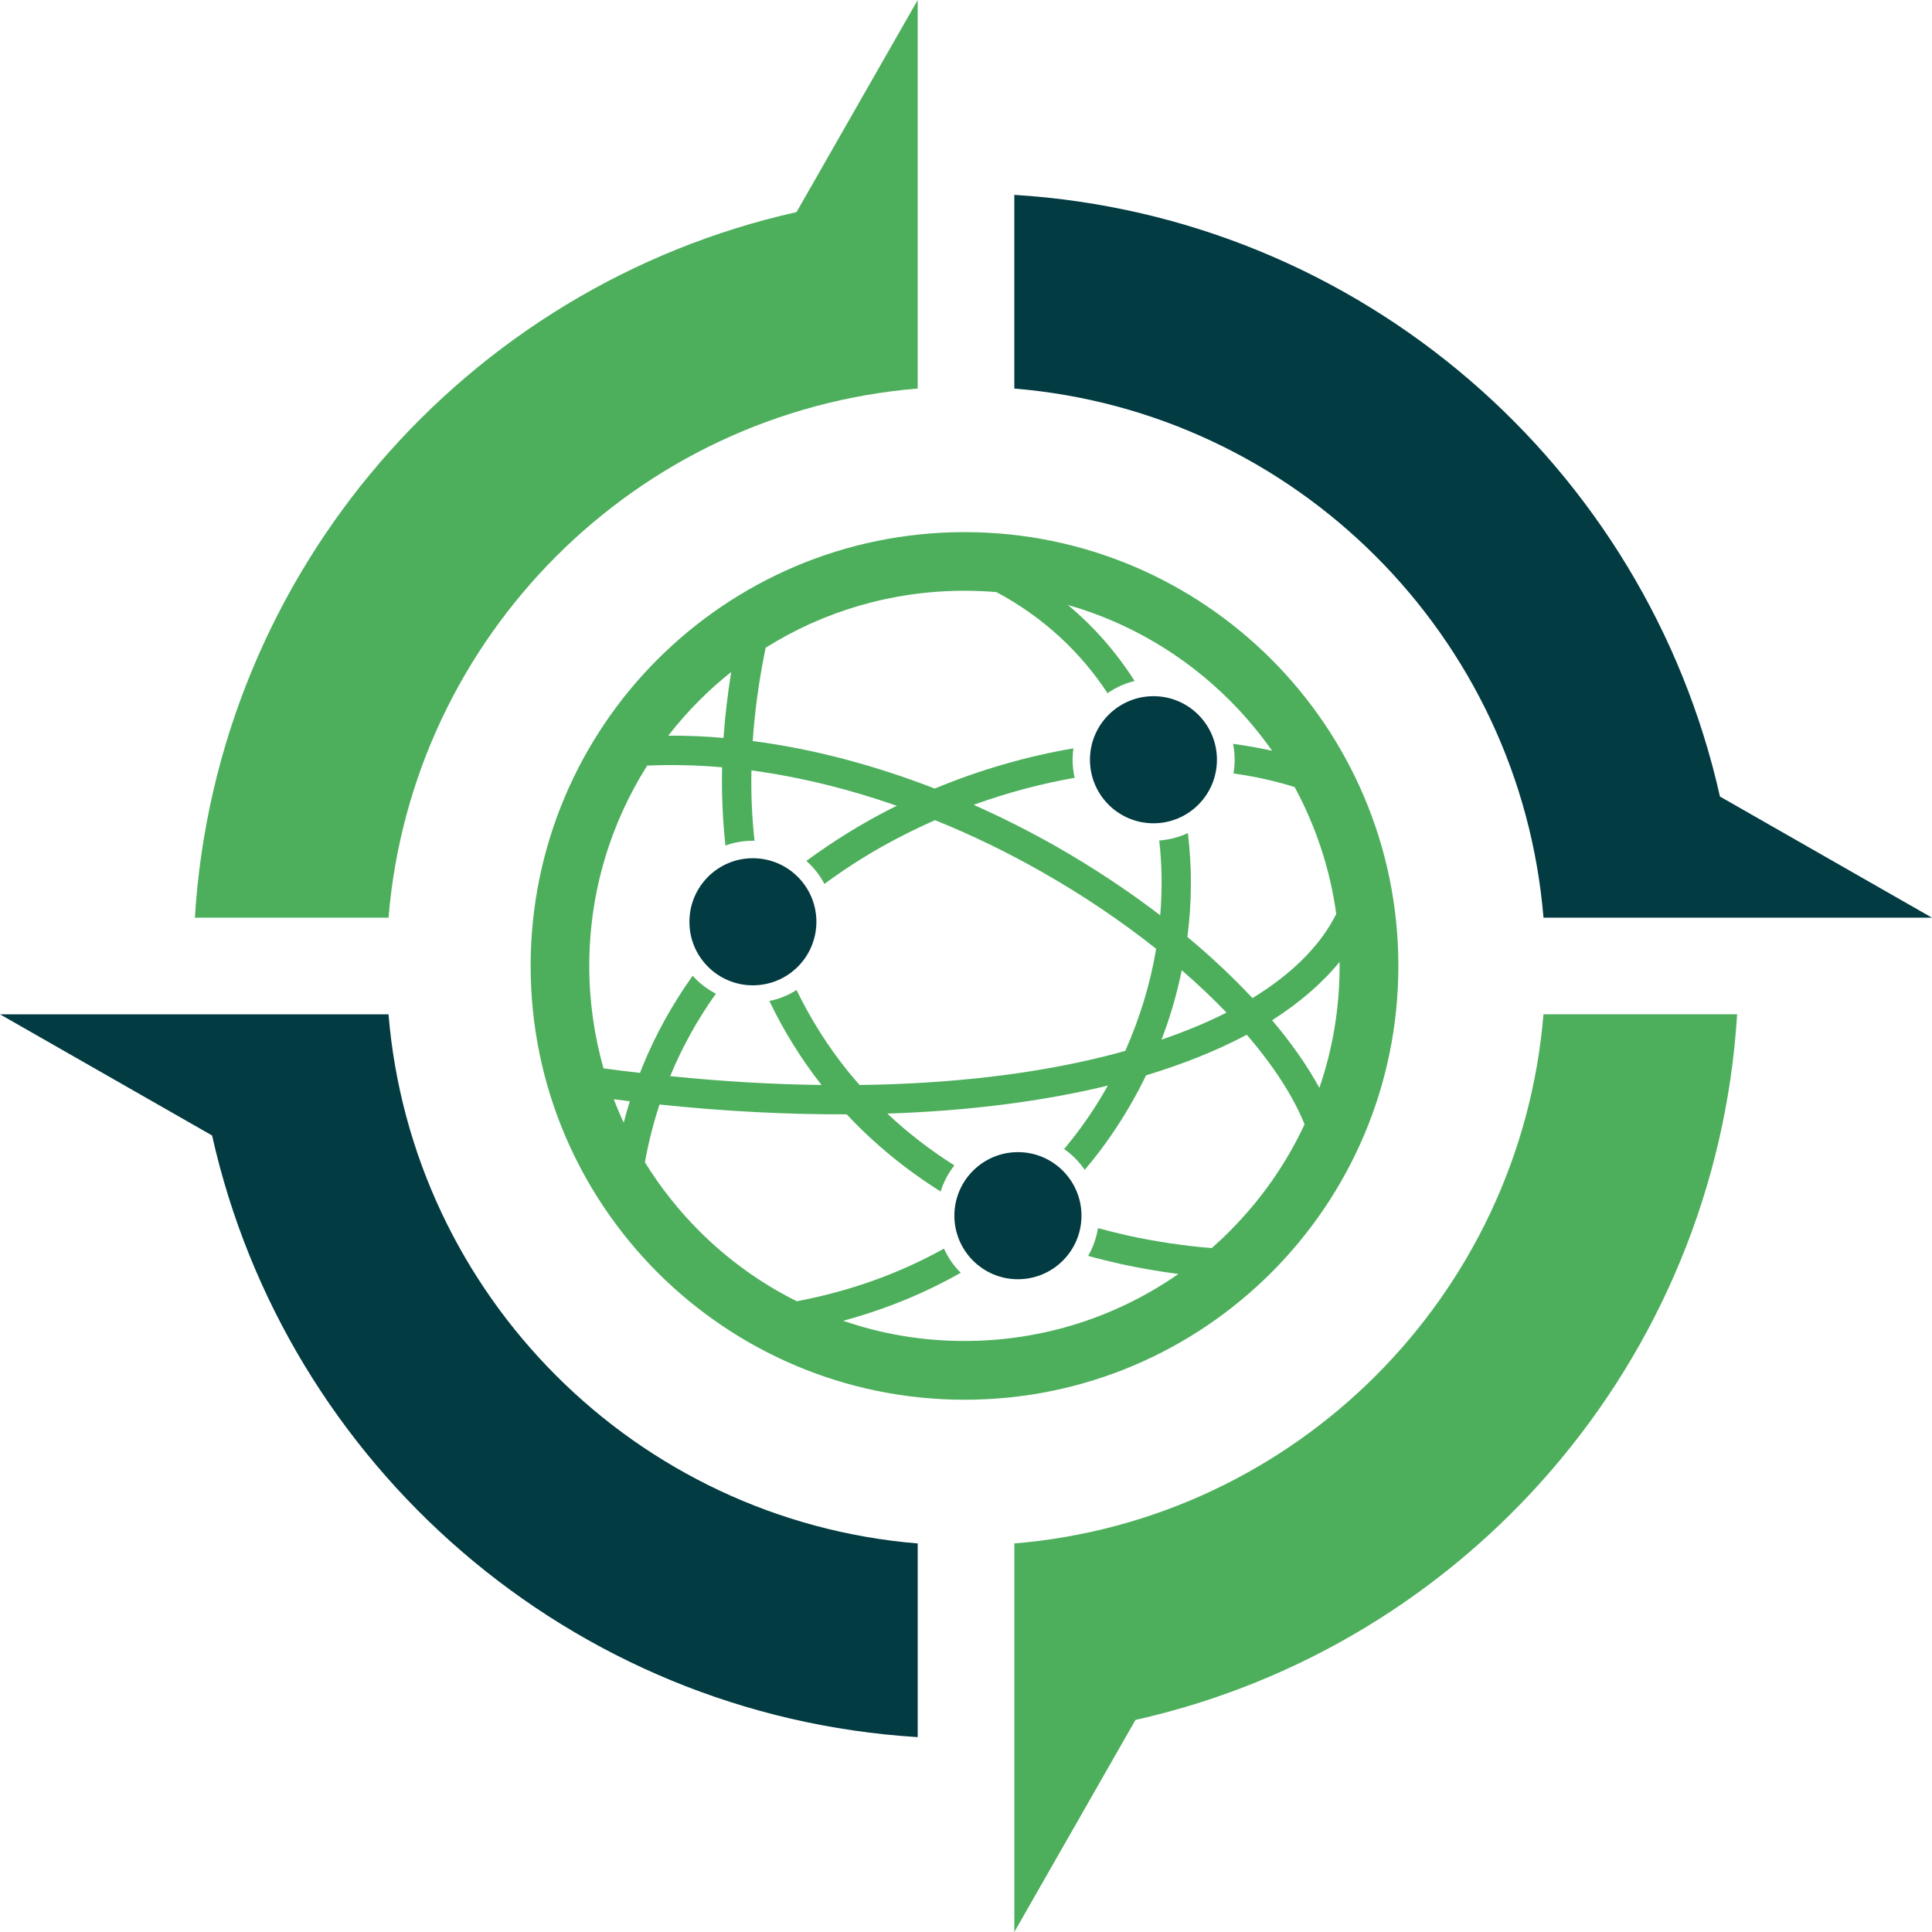<?xml version="1.0" encoding="UTF-8" standalone="no"?>
<svg
     xmlns:dc="http://purl.org/dc/elements/1.1/"
     xmlns:cc="http://creativecommons.org/ns#"
     xmlns:rdf="http://www.w3.org/1999/02/22-rdf-syntax-ns#"
     xmlns:svg="http://www.w3.org/2000/svg"
     xmlns="http://www.w3.org/2000/svg"
     xmlns:sodipodi="http://sodipodi.sourceforge.net/DTD/sodipodi-0.dtd"
     xmlns:inkscape="http://www.inkscape.org/namespaces/inkscape"
     version="1.1"
     id="Calque_1"
     x="0px"
     y="0px"
     width="636.271px"
     height="636.27px"
     viewBox="0 0 636.271 636.27"
     enable-background="new 0 0 636.271 636.27"
     xml:space="preserve"
     sodipodi:docname="open-geoscience-color.svg"
     inkscape:version="0.92.2 5c3e80d, 2017-08-06"><title
         id="title394">osgeo-oepn-geoscience-color</title><defs
         id="defs270" /><sodipodi:namedview
         pagecolor="#ffffff"
         bordercolor="#666666"
         borderopacity="1"
         objecttolerance="10"
         gridtolerance="10"
         guidetolerance="10"
         inkscape:pageopacity="0"
         inkscape:pageshadow="2"
         inkscape:window-width="640"
         inkscape:window-height="480"
         id="namedview268"
         showgrid="false"
         inkscape:zoom="0.37091171"
         inkscape:cx="318.1355"
         inkscape:cy="318.13501"
         inkscape:window-x="0"
         inkscape:window-y="0"
         inkscape:window-maximized="0"
         inkscape:current-layer="Calque_1" /><g
         id="g253"><path
             fill="#4DAF5C"
             d="M302.229,127.961V64.172V0l-39.904,69.848C153.628,94.171,71.226,187.974,64.18,302.225h63.775   C135.611,209.508,209.508,135.621,302.229,127.961z"
             id="path245" /><path
             fill="#023B41"
             d="M127.951,334.049H64.172H0l69.848,39.904c24.323,108.683,118.128,191.09,232.378,198.139V508.31   C209.508,500.652,135.611,426.766,127.951,334.049z"
             id="path247" /><path
             fill="#023B41"
             d="M566.432,262.323C542.103,153.631,448.3,71.223,334.048,64.177v63.788   c92.716,7.652,166.612,81.546,174.274,174.262h63.781h64.168L566.432,262.323z"
             id="path249" /><path
             fill="#4DAF5C"
             d="M334.048,508.31v63.802v64.157l39.902-69.845C482.638,542.1,565.052,448.298,572.094,334.039h-63.776   C500.66,426.756,426.759,500.642,334.048,508.31z"
             id="path251" /></g><g
         id="g265"><path
             fill="#4DAF5C"
             d="M418.671,217.1c-25.854-25.854-61.561-41.855-101.011-41.855c-39.451,0-75.158,16.001-101.052,41.855   c-25.854,25.815-41.854,61.6-41.854,101.012c0,39.411,16.001,75.158,41.854,101.013c25.894,25.854,61.64,41.854,101.052,41.854   c39.412,0,75.158-16.001,101.011-41.854c25.854-25.854,41.855-61.602,41.855-101.013C460.526,278.7,444.525,242.954,418.671,217.1z    M252.157,213.316c18.956-11.902,41.421-18.76,65.502-18.76c3.508,0,7.015,0.158,10.483,0.434   c15.567,8.316,27.745,19.824,36.612,33.303c2.642-1.853,5.676-3.231,8.908-4.02c-5.873-9.262-13.203-17.696-21.952-25.027   c20.454,5.833,38.702,16.829,53.323,31.45c5.084,5.084,9.735,10.641,13.912,16.553c-4.177-0.907-8.473-1.694-12.848-2.286   c0.314,1.695,0.512,3.428,0.512,5.202c0,1.577-0.117,3.074-0.395,4.571c7.016,0.946,13.755,2.483,20.14,4.454   c6.897,12.73,11.666,26.84,13.716,41.816c-5.203,10.404-14.543,19.705-27.588,27.706c0,0,0,0-0.001,0.001   c0.001-0.001,0.001-0.001,0.001-0.001c-6.345-6.778-13.518-13.558-21.439-20.14c1.498-11.508,1.537-22.977,0.157-34.209   c-2.916,1.34-6.069,2.207-9.419,2.444c0.906,8.08,1.025,16.355,0.314,24.632c-10.444-8-21.952-15.646-34.17-22.623   c-8.749-4.966-17.854-9.577-27.272-13.755c10.956-3.98,22.149-6.937,33.263-8.907c-0.434-1.892-0.67-3.902-0.67-5.952   c0-1.261,0.082-2.522,0.275-3.744c-15.33,2.602-30.779,7.055-45.677,13.243c-19.233-7.449-39.451-13.006-59.945-15.646   C248.57,234.205,249.949,223.957,252.157,213.316z M403.93,333.482c-6.424,3.271-13.597,6.228-21.399,8.907   c2.877-7.488,5.083-15.134,6.66-22.858C394.511,324.142,399.438,328.793,403.93,333.482z M230.244,230.736   c3.35-3.35,6.857-6.503,10.562-9.419c-1.183,7.409-2.049,14.661-2.523,21.715c-6.03-0.551-12.139-0.79-18.208-0.749   C223.228,238.224,226.618,234.362,230.244,230.736z M207.425,362.687C207.425,362.687,207.425,362.687,207.425,362.687   c-0.749,2.325-1.419,4.689-2.01,7.054c-1.183-2.522-2.286-5.124-3.272-7.725C203.917,362.254,205.69,362.49,207.425,362.687   C207.425,362.687,207.425,362.686,207.425,362.687L207.425,362.687z M210.774,353.345c-4.02-0.473-8-0.945-12.021-1.498   c-3.034-10.719-4.69-22.03-4.69-33.735c0-24.278,7.016-46.899,19.076-65.975c8.198-0.355,16.435-0.158,24.671,0.551   c-0.196,8.907,0.197,17.499,1.104,25.775c2.798-1.024,5.833-1.576,8.986-1.576h0.59c-0.827-7.449-1.182-15.174-1.024-23.175   c16.238,2.208,32.357,6.228,47.886,11.666l-2.089,1.025c-9.656,4.927-18.957,10.681-27.707,17.144   c2.444,2.129,4.454,4.69,5.952,7.567c8.237-6.109,17.025-11.508,26.13-16.12c3.389-1.734,6.818-3.35,10.287-4.887   c12.258,4.926,24.08,10.72,35.233,17.065c13.676,7.764,26.327,16.355,37.599,25.302c-1.892,11.39-5.32,22.702-10.168,33.618   c-2.482,0.709-5.045,1.38-7.646,2.01c-22.78,5.598-49.619,8.829-79.848,9.223c-1.182-1.34-2.326-2.68-3.468-4.059   c-6.739-8.276-12.533-17.381-17.302-27.233c-2.68,1.733-5.715,2.995-8.946,3.625c4.769,9.972,10.522,19.194,17.184,27.667   c-15.804-0.196-32.437-1.143-49.855-2.916c4.02-9.734,9.104-18.799,15.055-27.154c-2.917-1.498-5.518-3.508-7.645-5.912   c-6.543,9.183-12.14,19.154-16.514,29.874L210.774,353.345z M404.996,405.449c-1.893,1.931-3.901,3.783-5.952,5.596   c-9.537-0.788-18.799-2.207-27.785-4.178c-3.271-0.749-6.463-1.537-9.656-2.404c-0.551,3.311-1.654,6.385-3.231,9.144   c3.548,0.985,7.134,1.853,10.799,2.681c6.148,1.34,12.454,2.443,18.917,3.271c-19.98,13.912-44.258,22.07-70.467,22.07   c-13.991,0-27.431-2.325-39.924-6.66c14.148-3.824,27.115-9.223,38.703-15.805c-2.286-2.286-4.178-4.967-5.518-7.961   c-14.11,7.882-30.308,13.912-48.477,17.341c-11.941-5.951-22.78-13.794-32.121-23.135c-6.818-6.818-12.809-14.425-17.893-22.622   c1.183-6.582,2.798-12.928,4.809-19.036c21.716,2.286,42.328,3.313,61.64,3.231c9.104,9.734,19.47,18.209,30.938,25.421   c0.986-3.153,2.523-6.069,4.533-8.592c-7.961-5.045-15.331-10.72-22.07-17.065c27.194-0.906,51.55-4.099,72.596-9.222   c-3.074,5.517-6.582,10.877-10.483,16.001c-1.261,1.654-2.562,3.271-3.901,4.887c2.641,1.853,4.965,4.178,6.778,6.857   c1.655-1.931,3.231-3.902,4.769-5.912c6.03-7.961,11.193-16.435,15.449-25.223c12.416-3.744,23.529-8.237,33.146-13.361   c8.789,10.208,15.332,20.258,19.036,29.52C423.518,383.418,415.124,395.319,404.996,405.449z M434.514,358.272   c-3.941-7.212-9.183-14.739-15.567-22.268c9.065-5.794,16.513-12.218,22.228-19.232v1.34   C441.175,332.142,438.85,345.66,434.514,358.272z"
             id="path255" /><path
             fill="#023B41"
             d="M379.89,271.134c11.547,0,20.888-9.38,20.888-20.928c0-11.547-9.341-20.927-20.888-20.927   c-11.548,0-20.929,9.38-20.929,20.927C358.962,261.753,368.303,271.134,379.89,271.134z"
             id="path257" /><polygon
             points="207.425,362.687 207.425,362.686 207.424,362.687  "
             id="polygon259" /><path
             fill="#023B41"
             d="M335.237,379.436c-11.549,0-20.928,9.38-20.928,20.928s9.379,20.929,20.928,20.929   c11.547,0,20.928-9.381,20.928-20.929S346.784,379.436,335.237,379.436z"
             id="path261" /><path
             fill="#023B41"
             d="M247.94,324.497c11.547,0,20.927-9.341,20.927-20.928c0-11.548-9.38-20.928-20.927-20.928   s-20.889,9.38-20.889,20.928C227.011,315.117,236.392,324.497,247.94,324.497z"
             id="path263" /></g></svg>
